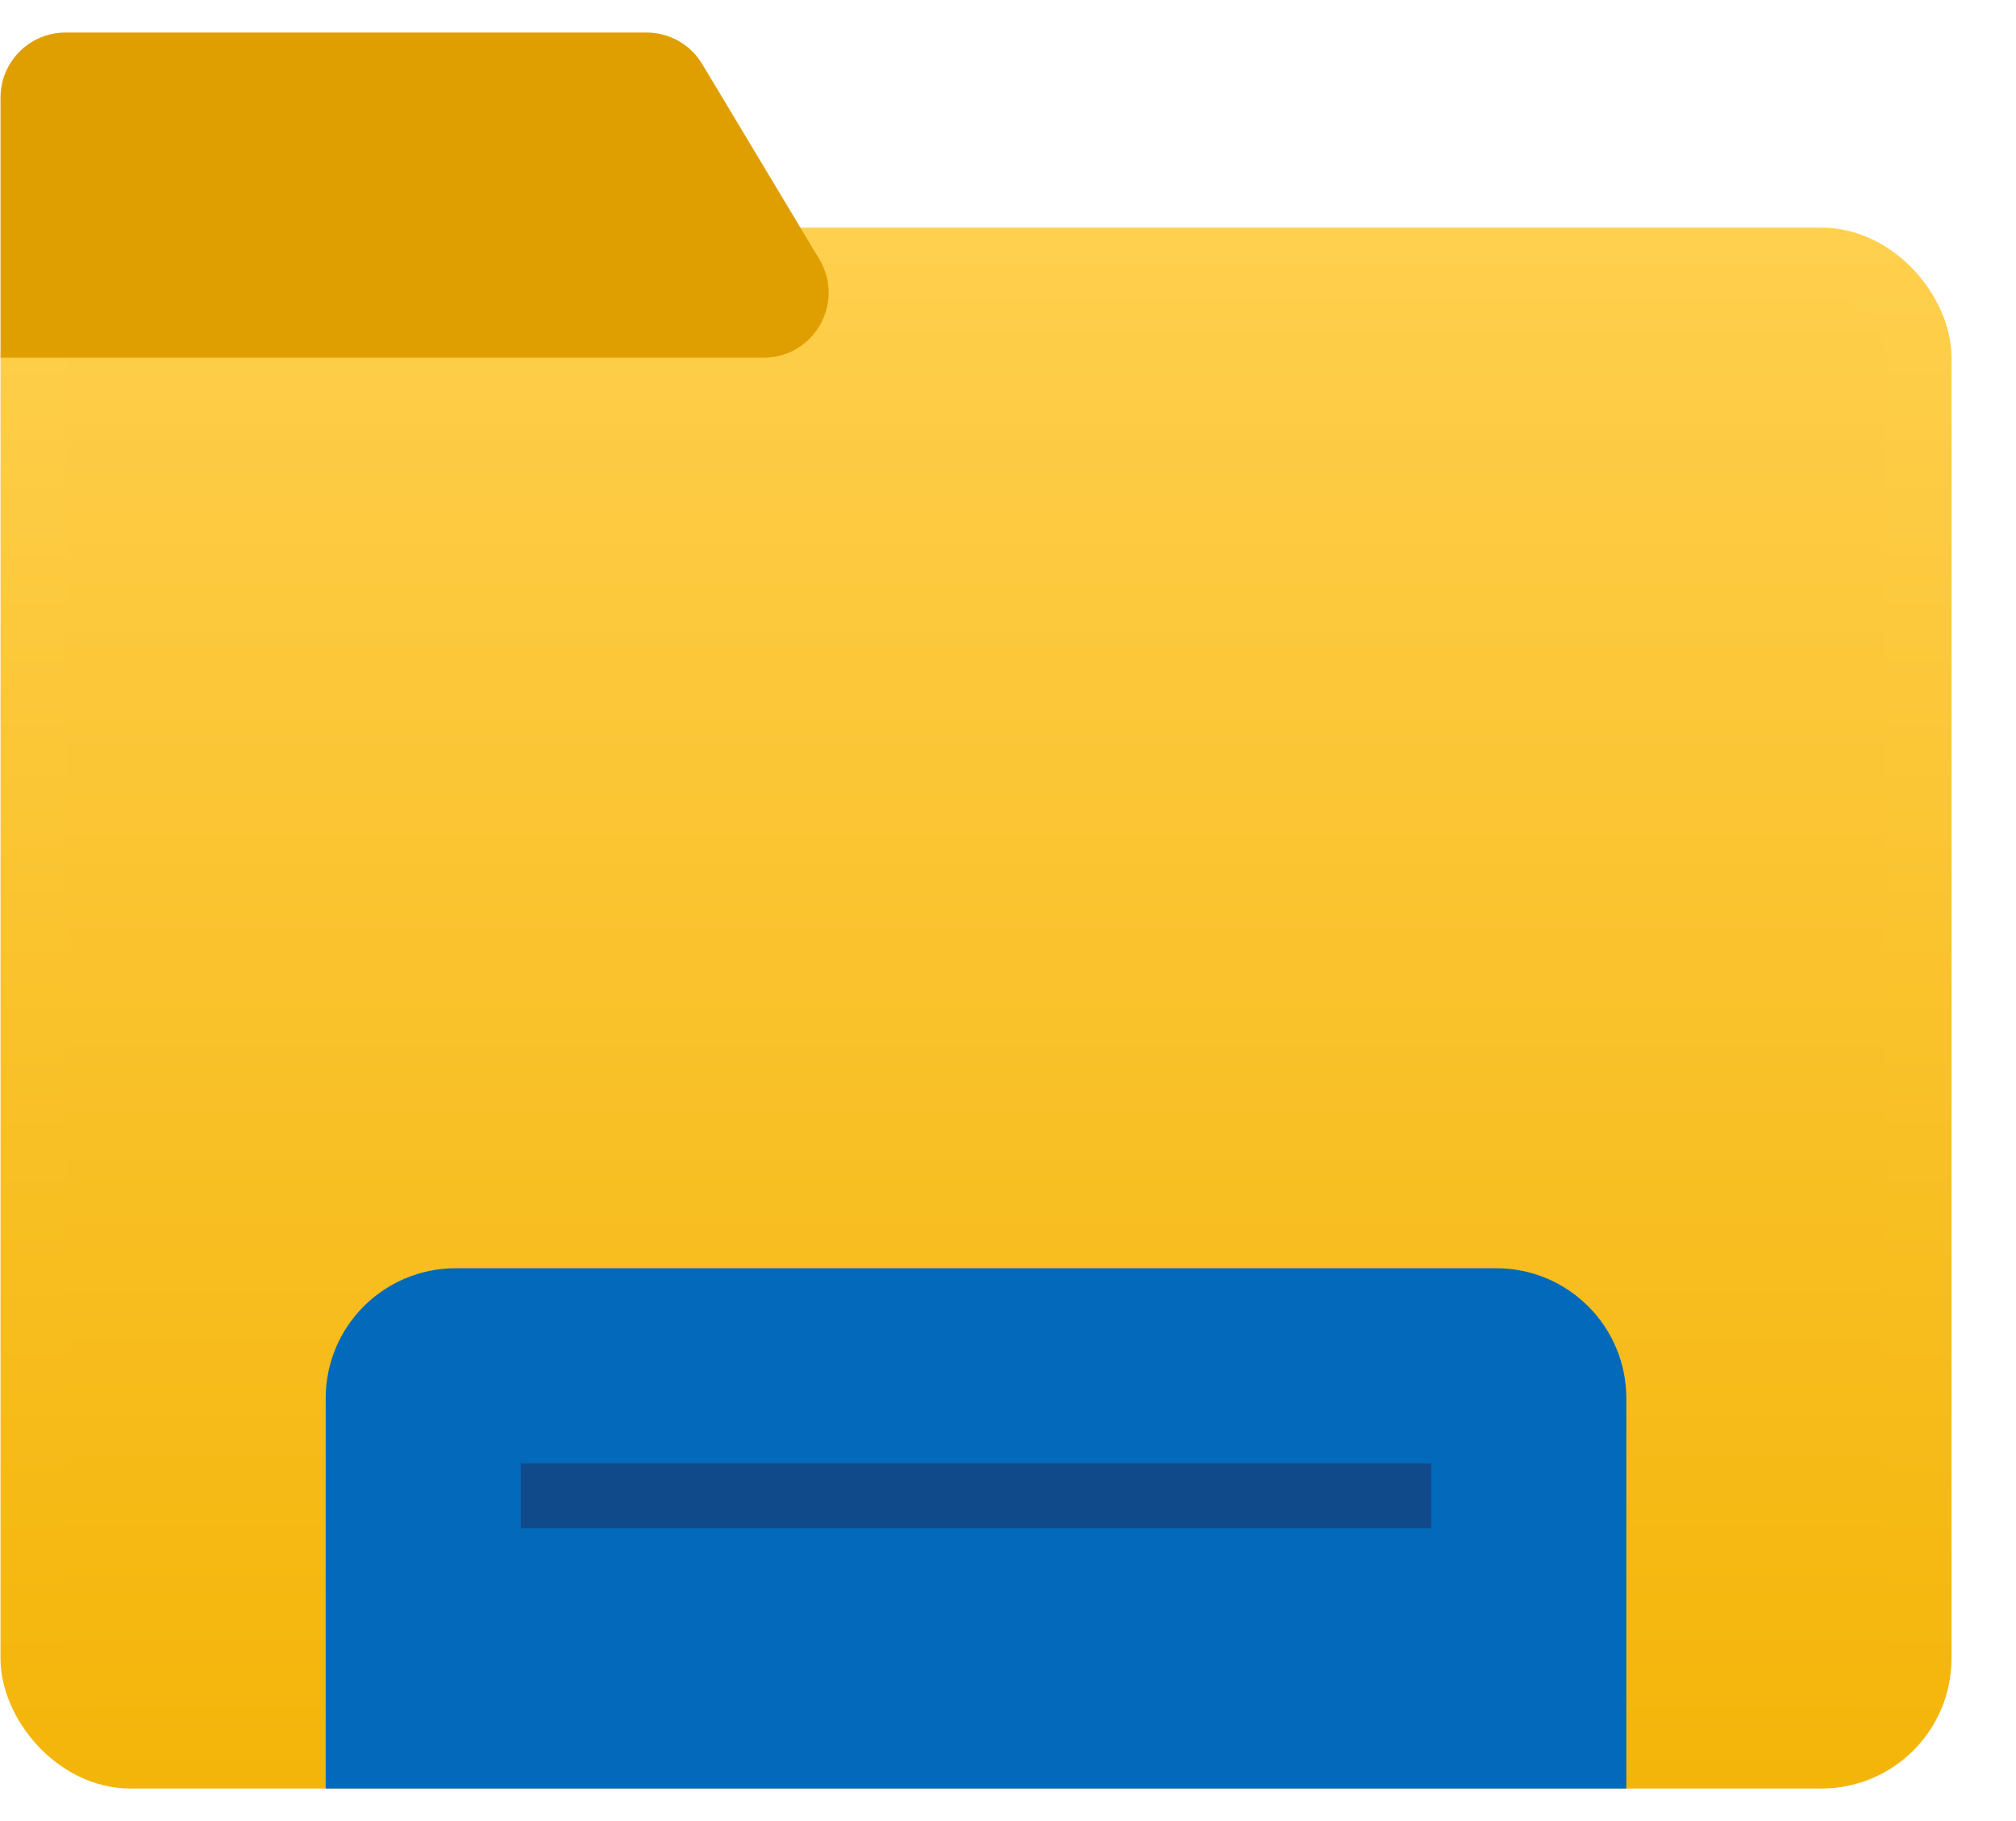 <svg width="31" height="28" viewBox="0 0 31 28" fill="none" xmlns="http://www.w3.org/2000/svg">
<rect x="0.508" y="4" width="29" height="23" rx="1.5" fill="url(#paint0_linear_121_1884)" stroke="url(#paint1_linear_121_1884)"/>
<path d="M0.008 1.5C0.008 0.948 0.456 0.5 1.008 0.5H9.942C10.293 0.5 10.618 0.684 10.799 0.986L12.599 3.986C12.999 4.652 12.519 5.5 11.742 5.5H0.008V1.5Z" fill="#E09F00"/>
<path d="M5.008 21.5C5.008 20.395 5.903 19.5 7.008 19.5H23.008C24.112 19.5 25.008 20.395 25.008 21.5V27.5H5.008V21.5Z" fill="#036ABB"/>
<path d="M22.008 23H8.008" stroke="#114A8B"/>
<defs>
<linearGradient id="paint0_linear_121_1884" x1="15.008" y1="3.5" x2="15.008" y2="27.5" gradientUnits="userSpaceOnUse">
<stop stop-color="#FFCF4D"/>
<stop offset="1" stop-color="#F4B509"/>
</linearGradient>
<linearGradient id="paint1_linear_121_1884" x1="15.008" y1="3.5" x2="15.008" y2="27.5" gradientUnits="userSpaceOnUse">
<stop stop-color="#FFD04E"/>
<stop offset="1" stop-color="#F4B509"/>
</linearGradient>
</defs>
</svg>
